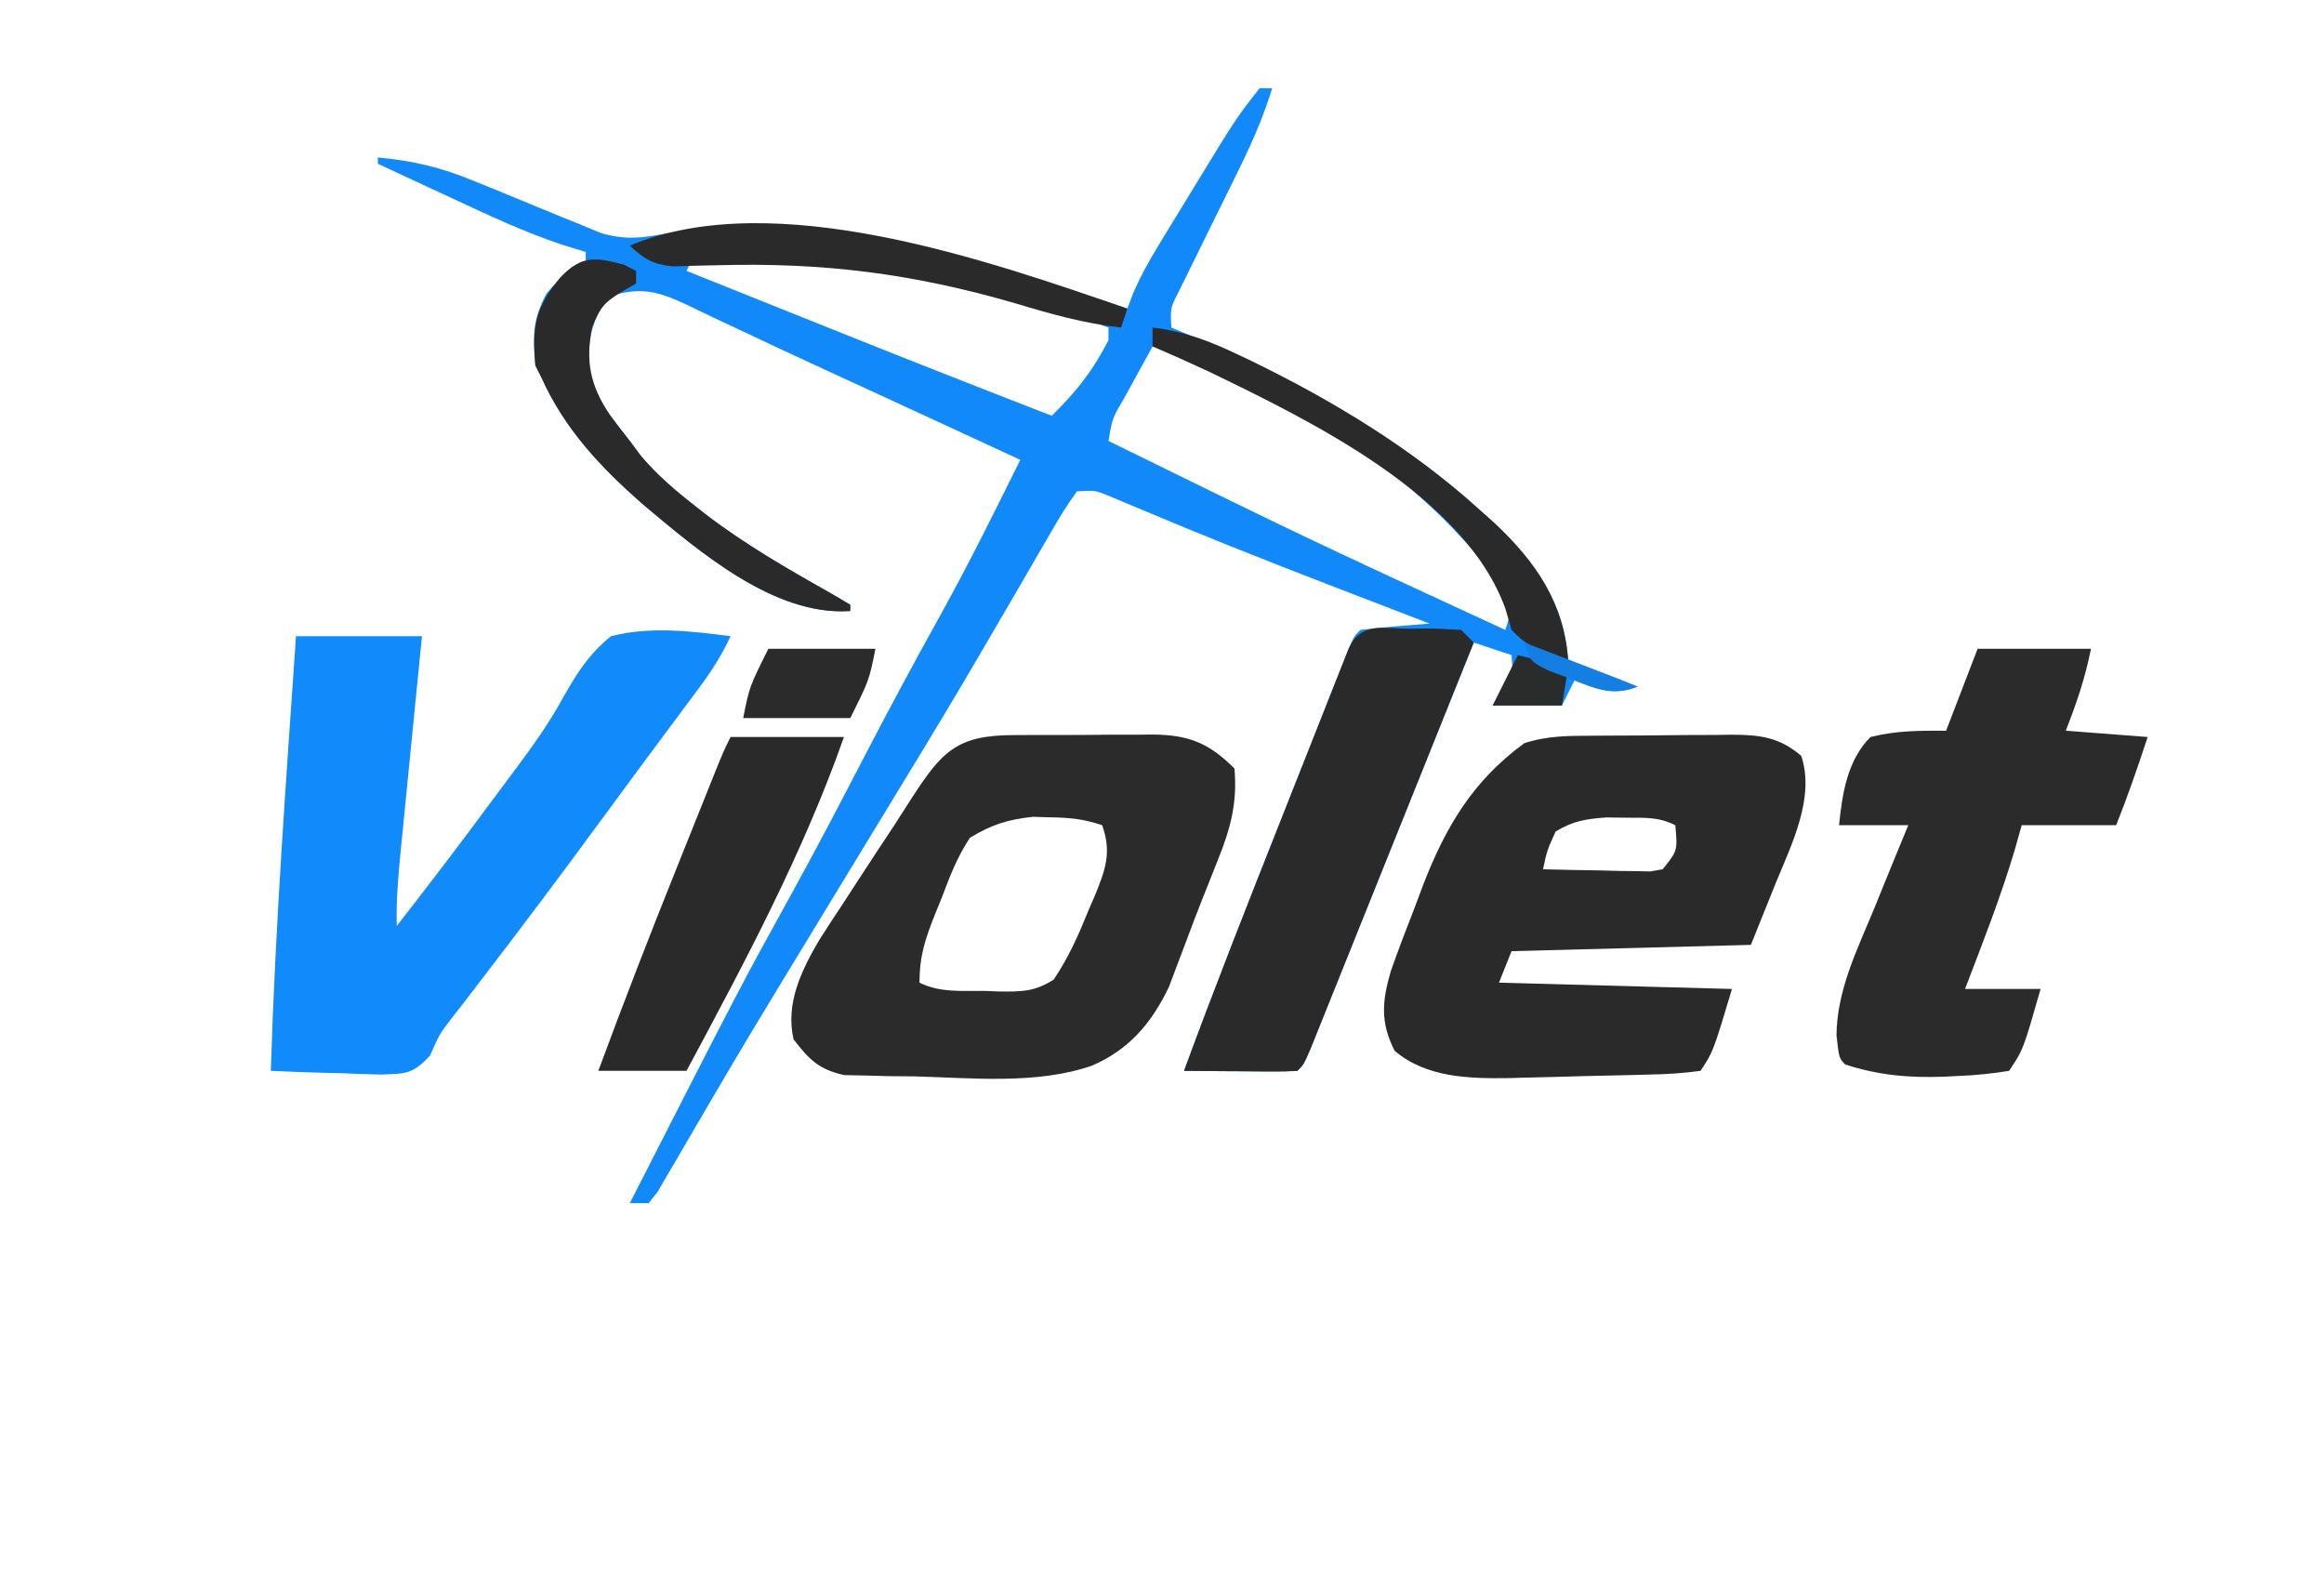 <?xml version="1.0" encoding="UTF-8"?>
<svg version="1.1" xmlns="http://www.w3.org/2000/svg" width="369" height="250">
<path d="M0 0 C0.66 0 1.32 0 2 0 C0.608 4.499 -1.171 8.605 -3.258 12.824 C-3.889 14.113 -4.521 15.401 -5.152 16.689 C-6.142 18.698 -7.134 20.706 -8.128 22.713 C-9.093 24.664 -10.051 26.619 -11.008 28.574 C-11.869 30.316 -11.869 30.316 -12.747 32.093 C-14.198 34.931 -14.198 34.931 -14 38 C-13.488 38.215 -12.977 38.43 -12.45 38.652 C4.761 45.957 21.067 54.353 35 67 C35.748 67.666 36.495 68.333 37.266 69.02 C43.872 75.223 48.413 81.802 49 91 C49.887 91.289 50.774 91.578 51.688 91.875 C54.504 92.831 57.251 93.868 60 95 C56.185 96.467 53.71 95.433 50 94 C49.01 95.98 49.01 95.98 48 98 C44.37 98 40.74 98 37 98 C37.742 96.855 37.742 96.855 38.5 95.688 C40.244 93.076 40.244 93.076 40 90 C37.03 89.01 37.03 89.01 34 88 C33.664 88.837 33.328 89.674 32.982 90.537 C29.821 98.411 26.657 106.284 23.491 114.155 C21.863 118.203 20.236 122.25 18.611 126.299 C17.044 130.203 15.475 134.106 13.904 138.009 C13.304 139.501 12.704 140.993 12.106 142.486 C11.27 144.57 10.432 146.653 9.592 148.736 C9.115 149.924 8.637 151.112 8.145 152.336 C7 155 7 155 6 156 C4.657 156.086 3.31 156.107 1.965 156.098 C1.156 156.094 0.347 156.091 -0.486 156.088 C-1.336 156.08 -2.187 156.071 -3.062 156.062 C-3.917 156.058 -4.771 156.053 -5.65 156.049 C-7.767 156.037 -9.883 156.019 -12 156 C-7.091 142.65 -1.871 129.426 3.37 116.204 C4.342 113.75 5.313 111.296 6.282 108.841 C7.692 105.269 9.105 101.699 10.52 98.129 C10.955 97.025 11.39 95.921 11.839 94.784 C12.24 93.774 12.641 92.765 13.054 91.725 C13.407 90.834 13.759 89.943 14.123 89.025 C15 87 15 87 16 86 C17.849 85.766 19.705 85.587 21.562 85.438 C23.08 85.312 23.08 85.312 24.629 85.184 C25.411 85.123 26.194 85.062 27 85 C26.176 84.684 25.352 84.367 24.503 84.041 C20.626 82.551 16.75 81.057 12.875 79.562 C12.175 79.293 11.476 79.023 10.755 78.745 C0.616 74.834 -9.476 70.83 -19.485 66.592 C-20.31 66.247 -21.135 65.902 -21.984 65.547 C-23.047 65.096 -23.047 65.096 -24.132 64.636 C-26.144 63.839 -26.144 63.839 -29 64 C-30.444 65.984 -31.648 67.89 -32.852 70.016 C-33.223 70.65 -33.594 71.283 -33.976 71.937 C-34.78 73.313 -35.579 74.692 -36.373 76.073 C-38.066 79.017 -39.783 81.947 -41.498 84.878 C-42.379 86.384 -43.259 87.891 -44.137 89.399 C-48.218 96.4 -52.405 103.332 -56.625 110.25 C-57.323 111.396 -58.021 112.543 -58.719 113.69 C-60.111 115.977 -61.504 118.265 -62.898 120.551 C-66.122 125.84 -69.338 131.132 -72.554 136.425 C-73.613 138.168 -74.674 139.909 -75.735 141.65 C-79.304 147.512 -82.83 153.394 -86.297 159.316 C-86.99 160.494 -87.683 161.672 -88.376 162.849 C-89.683 165.072 -90.981 167.301 -92.268 169.536 C-93.137 171.011 -93.137 171.011 -94.023 172.516 C-94.528 173.385 -95.032 174.254 -95.552 175.149 C-96.03 175.76 -96.508 176.371 -97 177 C-97.99 177 -98.98 177 -100 177 C-82.396 142.515 -82.396 142.515 -74.198 127.666 C-70.18 120.378 -66.334 113.007 -62.507 105.618 C-58.569 98.036 -54.508 90.528 -50.359 83.059 C-46 75.158 -42 67.086 -38 59 C-40.609 57.793 -43.219 56.586 -45.828 55.379 C-46.641 55.003 -47.453 54.627 -48.29 54.24 C-52.744 52.181 -57.2 50.124 -61.658 48.073 C-63.443 47.252 -65.227 46.431 -67.012 45.609 C-67.889 45.206 -68.766 44.802 -69.669 44.387 C-74.403 42.206 -79.125 40.003 -83.832 37.766 C-84.746 37.337 -85.661 36.908 -86.603 36.467 C-88.187 35.723 -89.766 34.968 -91.339 34.199 C-95.617 32.214 -98.45 31.556 -103 33 C-106.198 36.411 -106.631 40.077 -106.488 44.594 C-105.571 49.113 -102.821 52.454 -100 56 C-99.401 56.806 -98.801 57.611 -98.184 58.441 C-95.657 61.401 -92.866 63.802 -89.812 66.188 C-89.217 66.657 -88.621 67.126 -88.007 67.609 C-81.772 72.388 -75.062 76.255 -68.227 80.102 C-66.629 81.041 -66.629 81.041 -65 82 C-65 82.33 -65 82.66 -65 83 C-77.123 83.845 -89.104 73.441 -98 66 C-104.657 60.139 -110.302 54.168 -114 46 C-114.33 45.34 -114.66 44.68 -115 44 C-115.398 39.227 -115.475 36.915 -113.25 32.625 C-111.191 30.222 -109.936 29.049 -107 28 C-107 27.34 -107 26.68 -107 26 C-108.226 25.622 -109.452 25.245 -110.715 24.855 C-116.873 22.803 -122.688 20.057 -128.562 17.312 C-129.667 16.801 -130.771 16.29 -131.908 15.764 C-134.607 14.513 -137.305 13.259 -140 12 C-140 11.67 -140 11.34 -140 11 C-134.4 11.518 -129.924 12.58 -124.684 14.758 C-123.329 15.306 -121.974 15.855 -120.619 16.402 C-118.521 17.263 -116.426 18.13 -114.333 19.003 C-112.289 19.853 -110.237 20.681 -108.184 21.508 C-106.972 22.009 -105.761 22.511 -104.513 23.028 C-100.53 24.13 -98.02 23.798 -94 23 C-68.576 21.427 -44.942 26.717 -21 35 C-20.734 34.284 -20.467 33.568 -20.193 32.83 C-18.976 29.943 -17.548 27.4 -15.918 24.727 C-15.315 23.737 -14.713 22.747 -14.092 21.727 C-13.463 20.703 -12.835 19.68 -12.188 18.625 C-11.571 17.609 -10.954 16.593 -10.318 15.547 C-3.702 4.719 -3.702 4.719 0 0 Z M-90 27 C-90.33 27.66 -90.66 28.32 -91 29 C-85.633 31.152 -80.266 33.302 -74.899 35.451 C-73.082 36.179 -71.265 36.907 -69.448 37.636 C-57.326 42.496 -45.182 47.292 -33 52 C-29.065 48.124 -26.491 44.89 -24 40 C-24 39.34 -24 38.68 -24 38 C-45.67 29.946 -66.852 25.929 -90 27 Z M-17 41 C-18.172 43.122 -19.338 45.248 -20.5 47.375 C-20.834 47.978 -21.168 48.582 -21.512 49.203 C-23.388 52.414 -23.388 52.414 -24 56 C7.322 71.375 7.322 71.375 39 86 C39.637 84.13 39.637 84.13 40 82 C38.795 79.699 37.622 78.004 36 76 C35.389 75.243 34.778 74.487 34.148 73.707 C21.79 59.213 2.911 47.549 -15 41 C-15.66 41 -16.32 41 -17 41 Z " fill="#1189F9" transform="translate(200,14)"/>
<path d="M0 0 C6.6 0 13.2 0 20 0 C19.711 2.902 19.422 5.803 19.125 8.793 C18.846 11.609 18.569 14.426 18.291 17.242 C18.098 19.197 17.904 21.151 17.709 23.106 C17.429 25.918 17.152 28.73 16.875 31.543 C16.788 32.414 16.7 33.285 16.61 34.182 C16.224 38.138 15.886 42.02 16 46 C21.149 39.392 26.229 32.738 31.201 25.997 C32.405 24.367 33.617 22.743 34.836 21.125 C37.613 17.407 40.221 13.746 42.449 9.672 C44.664 5.763 46.48 2.878 50 0 C56.256 -1.592 62.678 -0.818 69 0 C67.653 2.863 66.122 5.343 64.234 7.879 C63.682 8.625 63.129 9.371 62.559 10.14 C61.962 10.94 61.365 11.739 60.75 12.562 C59.471 14.285 58.193 16.008 56.914 17.73 C56.261 18.609 55.608 19.487 54.935 20.392 C53.123 22.835 51.32 25.284 49.523 27.738 C42.567 37.234 35.507 46.642 28.329 55.972 C27.692 56.802 27.055 57.633 26.398 58.488 C25.791 59.266 25.184 60.043 24.559 60.844 C22.804 63.138 22.804 63.138 21.273 66.582 C18.484 69.549 17.545 69.414 13.578 69.586 C11.468 69.546 9.358 69.475 7.25 69.375 C5.632 69.334 5.632 69.334 3.98 69.293 C1.318 69.222 -1.34 69.124 -4 69 C-3.289 45.964 -1.586 22.988 0 0 Z " fill="#118AFA" transform="translate(47,101)"/>
<path d="M0 0 C1.174 -0.009 1.174 -0.009 2.373 -0.017 C4.028 -0.027 5.684 -0.033 7.34 -0.037 C9.867 -0.047 12.392 -0.078 14.918 -0.109 C16.529 -0.116 18.139 -0.121 19.75 -0.125 C20.878 -0.144 20.878 -0.144 22.03 -0.162 C26.496 -0.144 29.562 0.252 33.008 3.203 C35.217 9.782 31.483 17.253 29.008 23.266 C27.688 26.545 26.368 29.824 25.008 33.203 C12.468 33.533 -0.072 33.863 -12.992 34.203 C-13.982 36.678 -13.982 36.678 -14.992 39.203 C3.323 39.698 3.323 39.698 22.008 40.203 C19.008 50.203 19.008 50.203 17.008 53.203 C14.281 53.567 11.771 53.74 9.035 53.785 C8.238 53.808 7.441 53.831 6.62 53.854 C4.928 53.899 3.236 53.936 1.543 53.967 C-1.021 54.015 -3.583 54.091 -6.146 54.17 C-7.794 54.21 -9.442 54.248 -11.09 54.285 C-12.225 54.319 -12.225 54.319 -13.383 54.354 C-19.751 54.445 -26.562 54.278 -31.555 50.016 C-33.864 45.498 -33.544 42.077 -32.146 37.328 C-30.956 33.943 -29.679 30.605 -28.367 27.266 C-27.941 26.124 -27.514 24.983 -27.074 23.807 C-23.445 14.43 -19.155 7.189 -10.992 1.203 C-7.297 -0.029 -3.851 0.022 0 0 Z M-5.992 15.203 C-7.364 18.233 -7.364 18.233 -7.992 21.203 C-4.867 21.29 -1.743 21.343 1.383 21.391 C2.272 21.416 3.162 21.441 4.078 21.467 C4.929 21.476 5.78 21.486 6.656 21.496 C7.442 21.512 8.227 21.528 9.037 21.544 C9.687 21.431 10.338 21.319 11.008 21.203 C13.378 18.249 13.378 18.249 13.008 14.203 C10.325 12.862 8.189 13.034 5.195 13.016 C3.639 12.994 3.639 12.994 2.051 12.973 C-1.177 13.217 -3.222 13.516 -5.992 15.203 Z " fill="#2A2A2A" transform="translate(252.992,116.797)"/>
<path d="M0 0 C0.783 -0.004 1.566 -0.009 2.373 -0.013 C4.028 -0.019 5.684 -0.019 7.34 -0.015 C9.867 -0.012 12.392 -0.035 14.918 -0.061 C16.529 -0.063 18.139 -0.064 19.75 -0.062 C20.502 -0.072 21.254 -0.081 22.03 -0.09 C27.78 -0.04 30.982 1.275 35.008 5.301 C35.5 10.675 34.384 14.885 32.383 19.801 C32.113 20.486 31.843 21.172 31.565 21.878 C31.001 23.307 30.432 24.734 29.859 26.159 C29.027 28.251 28.233 30.354 27.449 32.465 C26.948 33.785 26.447 35.106 25.945 36.426 C25.278 38.193 25.278 38.193 24.598 39.996 C21.84 45.729 18.302 49.923 12.387 52.474 C3.639 55.514 -6.766 54.416 -15.867 54.176 C-17.159 54.165 -18.45 54.155 -19.781 54.145 C-21.024 54.111 -22.267 54.078 -23.547 54.043 C-25.225 54.01 -25.225 54.01 -26.937 53.976 C-30.964 53.086 -32.498 51.535 -34.992 48.301 C-36.307 42.565 -33.737 37.364 -30.895 32.496 C-29.593 30.46 -28.27 28.437 -26.93 26.426 C-26.248 25.373 -25.567 24.32 -24.864 23.236 C-22.923 20.246 -20.959 17.273 -18.992 14.301 C-18.1 12.917 -17.21 11.532 -16.324 10.145 C-11.499 2.685 -9.143 -0.011 0 0 Z M-6.992 16.301 C-8.964 19.267 -10.185 22.412 -11.43 25.738 C-11.78 26.597 -12.13 27.457 -12.49 28.342 C-14.066 32.317 -14.992 34.952 -14.992 39.301 C-11.735 40.929 -8.193 40.569 -4.617 40.613 C-3.849 40.642 -3.081 40.671 -2.289 40.701 C1.195 40.74 3.341 40.733 6.309 38.809 C8.66 35.339 10.254 31.741 11.82 27.863 C12.145 27.112 12.469 26.362 12.803 25.588 C14.489 21.482 15.569 18.688 14.008 14.301 C11.023 13.306 8.881 13.103 5.758 13.051 C4.845 13.025 3.933 12.999 2.992 12.973 C-1.02 13.414 -3.514 14.19 -6.992 16.301 Z " fill="#2B2B2B" transform="translate(160.992,116.699)"/>
<path d="M0 0 C5.94 0 11.88 0 18 0 C17.056 4.719 15.736 8.548 14 13 C18.29 13.33 22.58 13.66 27 14 C25.443 18.743 23.855 23.362 22 28 C17.05 28 12.1 28 7 28 C6.629 29.32 6.258 30.64 5.875 32 C3.646 39.474 0.79 46.722 -2 54 C1.96 54 5.92 54 10 54 C7.25 63.625 7.25 63.625 5 67 C2.239 67.447 -0.285 67.702 -3.062 67.812 C-3.829 67.85 -4.596 67.888 -5.387 67.927 C-10.921 68.13 -15.693 67.706 -21 66 C-22 65 -22 65 -22.406 61.348 C-22.327 54.241 -19.189 47.89 -16.5 41.438 C-15.969 40.13 -15.439 38.822 -14.91 37.514 C-13.621 34.337 -12.317 31.166 -11 28 C-14.63 28 -18.26 28 -22 28 C-21.501 23.01 -20.671 17.637 -17 14 C-12.86 12.969 -9.321 13 -5 13 C-3.35 8.71 -1.7 4.42 0 0 Z " fill="#2B2B2B" transform="translate(314,103)"/>
<path d="M0 0 C1.113 -0.018 1.113 -0.018 2.248 -0.037 C4.188 -0.042 6.127 0.066 8.062 0.188 C8.723 0.848 9.383 1.508 10.062 2.188 C6.562 10.907 3.06 19.626 -0.447 28.343 C-2.075 32.39 -3.702 36.438 -5.326 40.487 C-6.893 44.391 -8.463 48.294 -10.034 52.196 C-10.634 53.688 -11.233 55.181 -11.831 56.674 C-12.667 58.758 -13.506 60.841 -14.345 62.924 C-15.062 64.706 -15.062 64.706 -15.792 66.524 C-16.938 69.188 -16.938 69.188 -17.938 70.188 C-19.28 70.274 -20.627 70.295 -21.973 70.285 C-22.782 70.282 -23.59 70.279 -24.424 70.275 C-25.274 70.267 -26.124 70.259 -27 70.25 C-27.854 70.245 -28.708 70.241 -29.588 70.236 C-31.704 70.225 -33.821 70.207 -35.938 70.188 C-31.028 56.838 -25.809 43.614 -20.568 30.391 C-19.595 27.937 -18.624 25.483 -17.656 23.028 C-16.246 19.456 -14.832 15.886 -13.418 12.316 C-12.983 11.212 -12.547 10.108 -12.099 8.971 C-11.698 7.962 -11.297 6.952 -10.884 5.912 C-10.531 5.021 -10.178 4.13 -9.815 3.212 C-7.908 -1.19 -4.247 0.004 0 0 Z " fill="#2A2A2A" transform="translate(223.938,99.812)"/>
<path d="M0 0 C5.94 0 11.88 0 18 0 C11.464 18.575 2.289 35.678 -7 53 C-11.62 53 -16.24 53 -21 53 C-17.026 42.254 -12.891 31.581 -8.621 20.949 C-7.669 18.579 -6.72 16.208 -5.771 13.836 C-5.164 12.32 -4.557 10.805 -3.949 9.289 C-3.667 8.584 -3.385 7.879 -3.094 7.152 C-1.116 2.232 -1.116 2.232 0 0 Z " fill="#2A2A2A" transform="translate(116,117)"/>
<path d="M0 0 C0.66 0.33 1.32 0.66 2 1 C2 1.66 2 2.32 2 3 C1.216 3.454 0.432 3.908 -0.375 4.375 C-3.251 6.155 -3.776 6.951 -5 10 C-6.066 15.36 -5.255 19.205 -2.25 23.75 C-1.195 25.188 -0.11 26.604 1 28 C1.899 29.208 1.899 29.208 2.816 30.441 C5.343 33.401 8.134 35.802 11.188 38.188 C11.783 38.657 12.379 39.126 12.993 39.609 C19.228 44.388 25.938 48.255 32.773 52.102 C33.838 52.728 34.903 53.355 36 54 C36 54.33 36 54.66 36 55 C23.877 55.845 11.896 45.441 3 38 C-3.657 32.139 -9.302 26.168 -13 18 C-13.33 17.34 -13.66 16.68 -14 16 C-14.509 9.893 -14.078 6.87 -10 2 C-6.648 -1.463 -4.556 -1.189 0 0 Z " fill="#2A2A2B" transform="translate(99,42)"/>
<path d="M0 0 C5.029 0.578 9.226 2.208 13.75 4.375 C14.483 4.724 15.216 5.074 15.971 5.434 C28.937 11.768 41.293 19.281 52 29 C52.748 29.666 53.495 30.333 54.266 31.02 C60.872 37.223 65.413 43.802 66 53 C59.25 50.25 59.25 50.25 57 48 C56.505 46.298 56.505 46.298 56 44.562 C49.461 26.606 25.122 14.821 8.891 6.969 C5.943 5.604 2.989 4.272 0 3 C0 2.01 0 1.02 0 0 Z " fill="#2A2A2B" transform="translate(183,52)"/>
<path d="M0 0 C-0.33 0.99 -0.66 1.98 -1 3 C-6.864 2.348 -12.239 0.831 -17.875 -0.875 C-34.073 -5.56 -48.265 -7.369 -65.201 -6.89 C-66.41 -6.865 -67.618 -6.839 -68.863 -6.812 C-69.949 -6.778 -71.035 -6.743 -72.154 -6.707 C-75.354 -7.036 -76.664 -7.849 -79 -10 C-56.105 -19.626 -21.872 -7.567 0 0 Z " fill="#2A2A2B" transform="translate(179,49)"/>
<path d="M0 0 C5.61 0 11.22 0 17 0 C16 5 16 5 13 11 C7.39 11 1.78 11 -4 11 C-3 6 -3 6 0 0 Z " fill="#2B2B2B" transform="translate(122,103)"/>
<path d="M0 0 C2.64 0.66 5.28 1.32 8 2 C7.67 3.98 7.34 5.96 7 8 C3.37 8 -0.26 8 -4 8 C-2.68 5.36 -1.36 2.72 0 0 Z " fill="#2A2B2B" transform="translate(241,104)"/>
<path d="M0 0 C2.063 0.791 4.125 1.583 6.188 2.375 C7.91 3.036 7.91 3.036 9.668 3.711 C12.453 4.789 15.23 5.884 18 7 C13.971 8.632 11.223 7.274 7.312 5.75 C6.154 5.312 4.995 4.873 3.801 4.422 C1 3 1 3 0 0 Z " fill="#147FE2" transform="translate(242,102)"/>
</svg>
